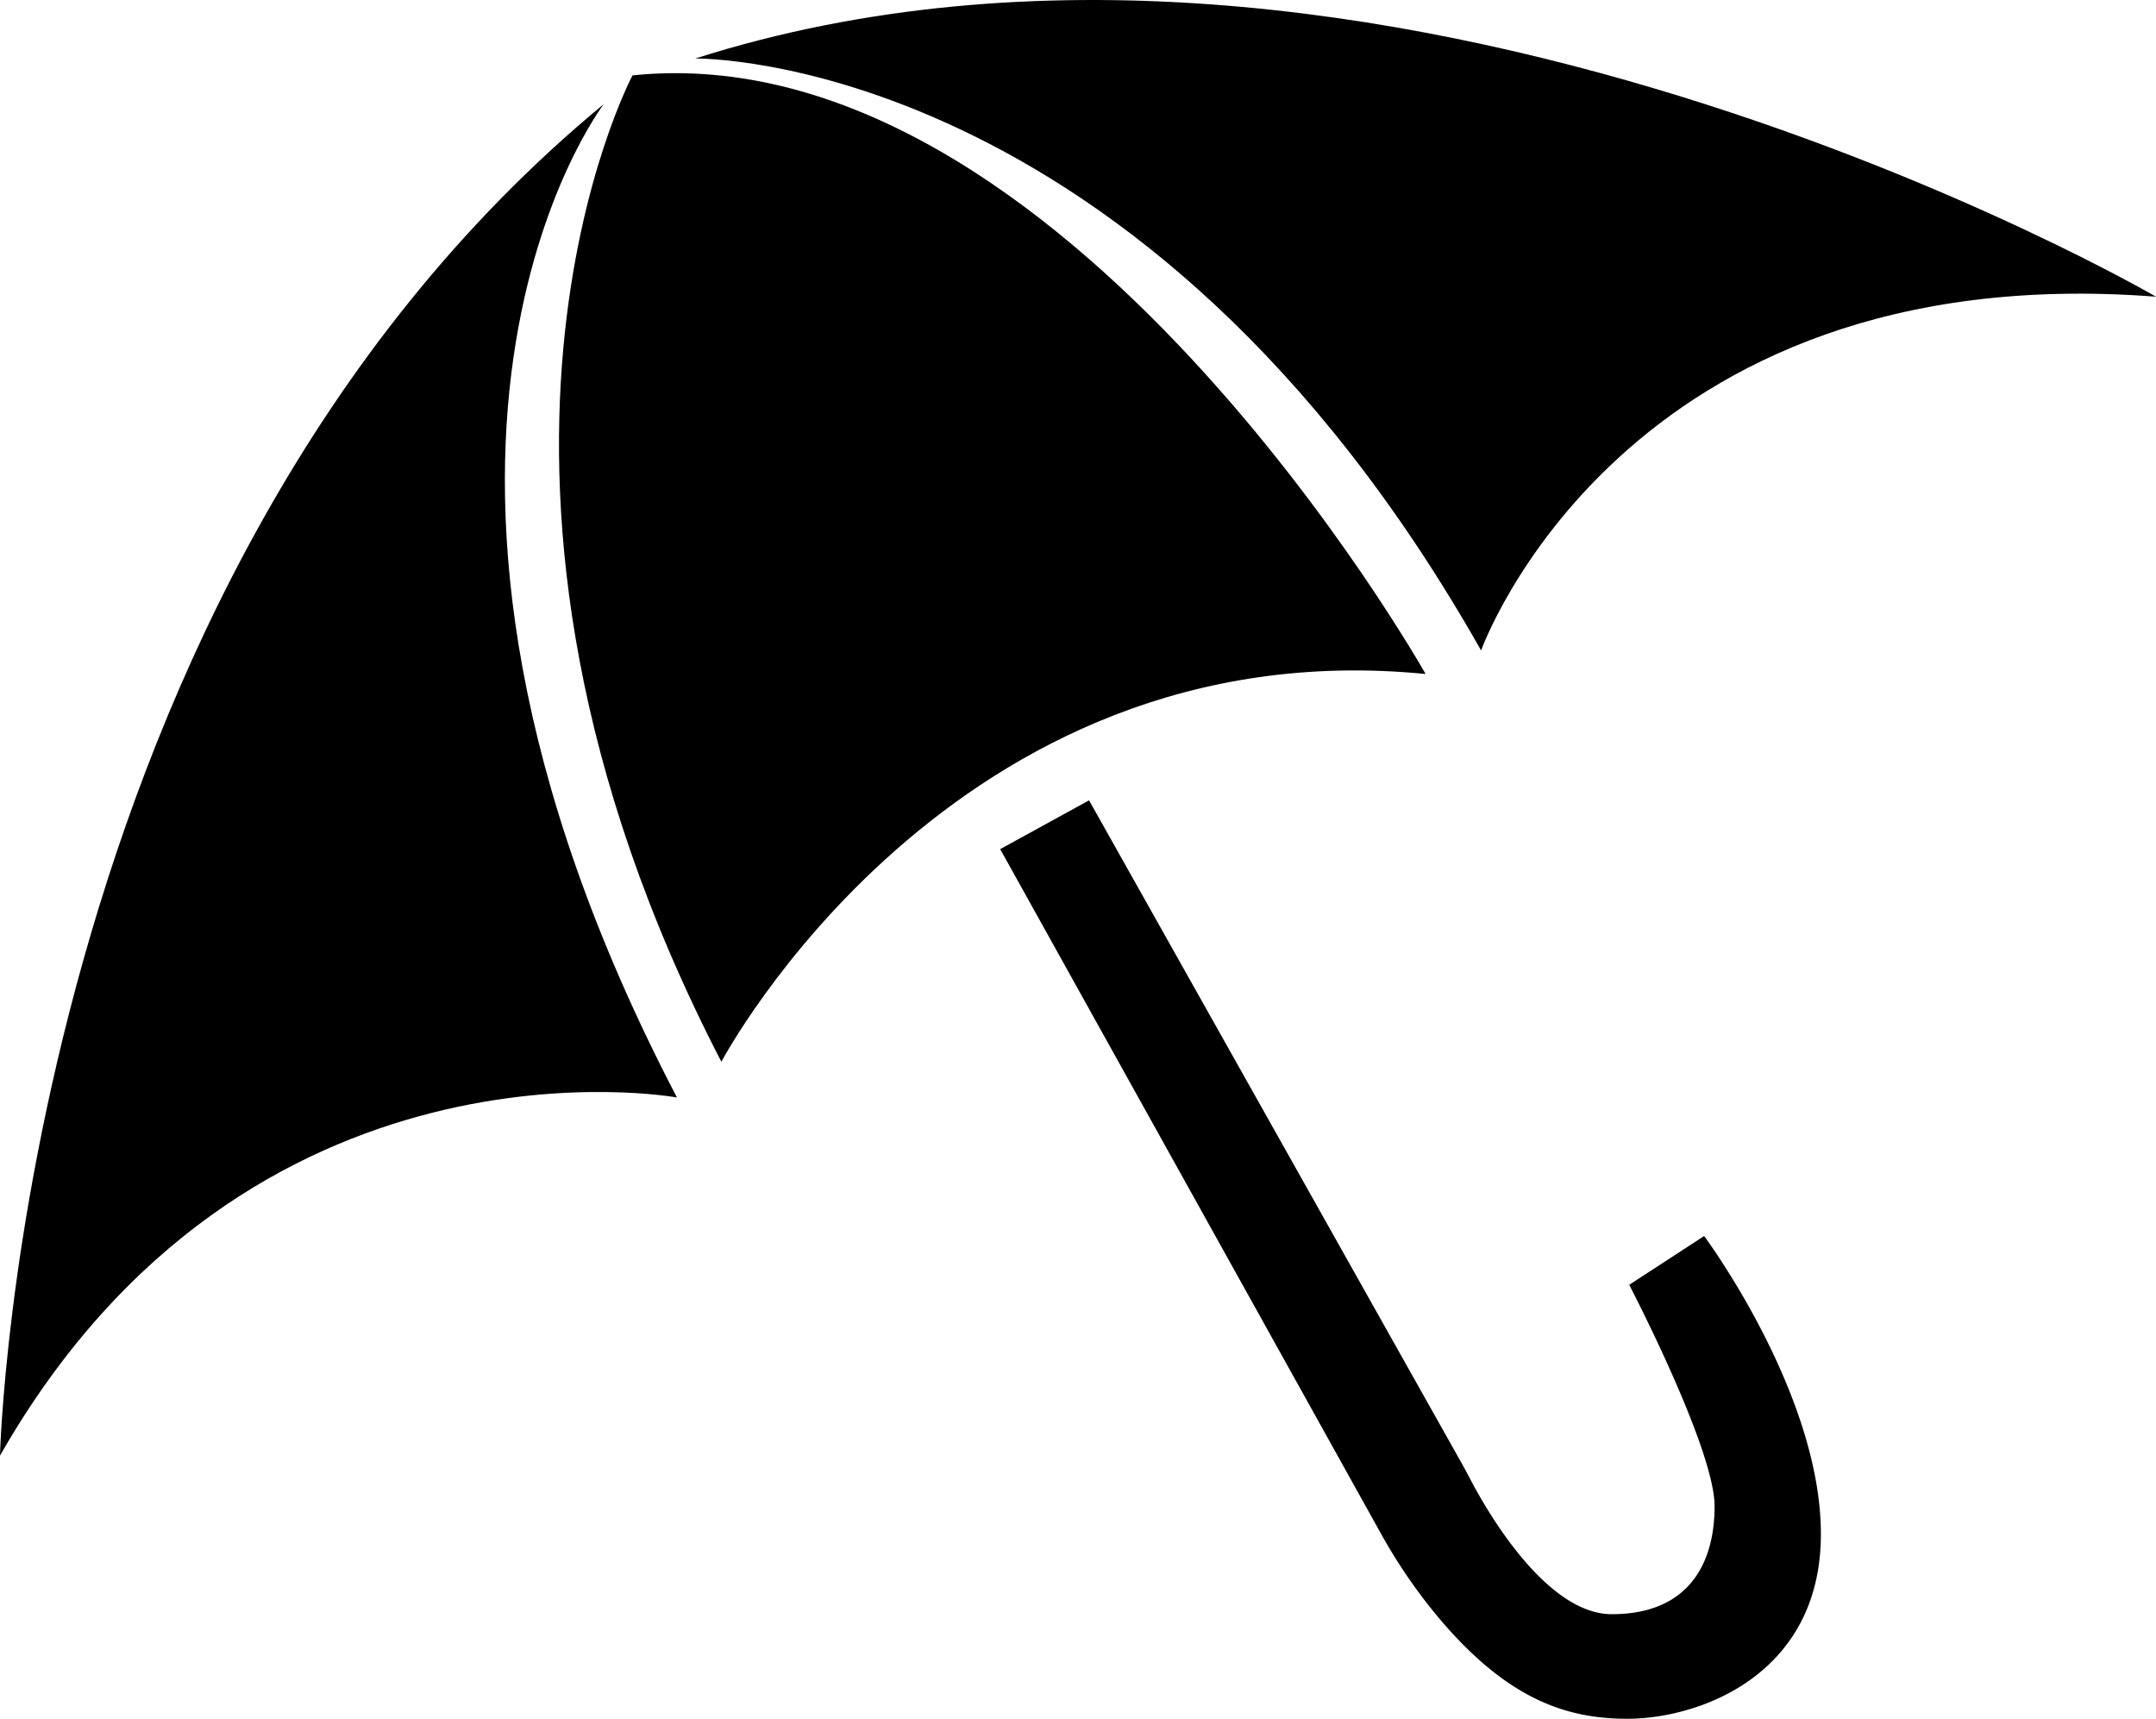 <svg id="Layer_2" data-name="Layer 2" xmlns="http://www.w3.org/2000/svg" viewBox="0 0 1237.32 986.25"><title>1</title><path d="M143,1025s12-499.5,346.5-775.5c0,0-152.25,198,42,570C531.5,819.5,286,774.5,143,1025Z" transform="translate(-143 -189.75)"/><path d="M1380.32,360S932,99,542,223.33c0,0,256.34-4.33,451,339.67C993,563,1073.67,336.33,1380.32,360Z" transform="translate(-143 -189.75)"/><path d="M506,233S383,463,557,799c0,0,131.81-249.5,404.15-222.5C961.15,576.5,753.5,207.5,506,233Z" transform="translate(-143 -189.75)"/><path d="M717,677l51-28,213.47,379.72q2.71,4.85,5.29,9.76C994.83,1054,1029.5,1116,1068,1116c44,0,59-29,59-62s-49-127-49-127l43-28s67,90,67,171-70,106-111,106c-34.17,0-68.33-10.42-108.29-57.87a307.56,307.56,0,0,1-33.27-48.51Z" transform="translate(-143 -189.75)"/></svg>